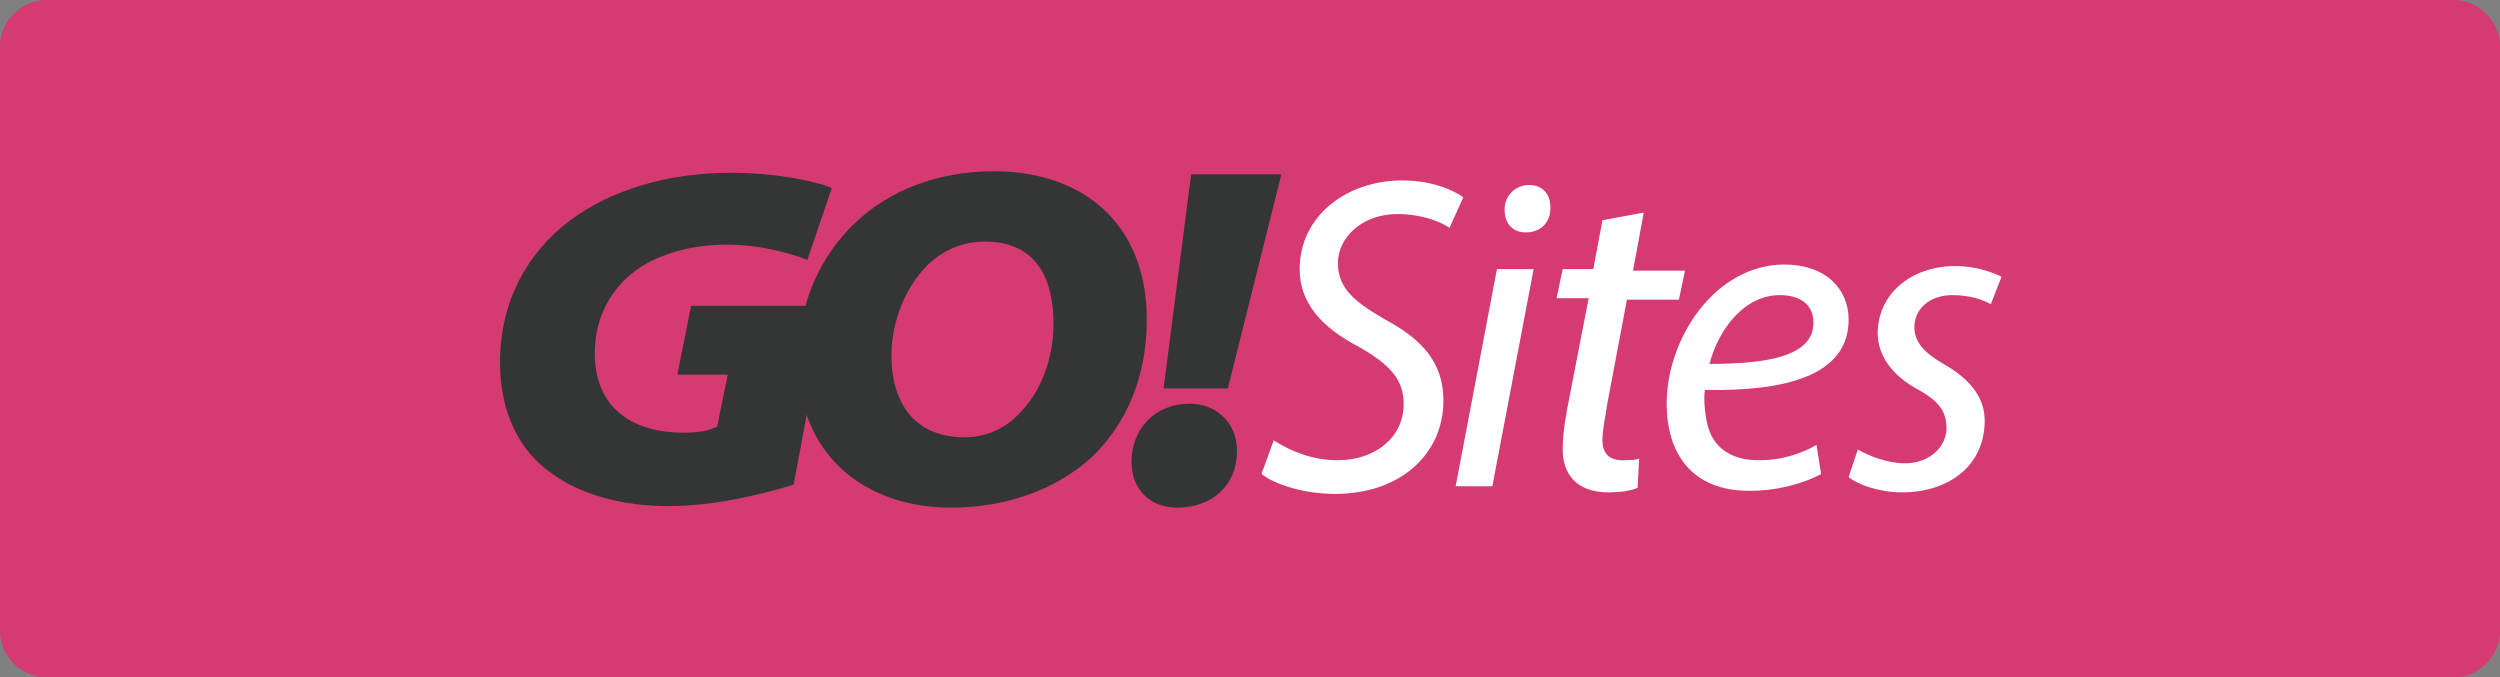 <?xml version="1.0" encoding="utf-8"?>
<!-- Generator: Adobe Illustrator 18.0.0, SVG Export Plug-In . SVG Version: 6.00 Build 0)  -->
<!DOCTYPE svg PUBLIC "-//W3C//DTD SVG 1.1//EN" "http://www.w3.org/Graphics/SVG/1.1/DTD/svg11.dtd">
<svg version="1.1" id="Camada_1" xmlns="http://www.w3.org/2000/svg" xmlns:xlink="http://www.w3.org/1999/xlink" x="0px" y="0px"
	 viewBox="139.5 398.8 163.5 44.3" enable-background="new 139.5 398.8 163.5 44.3" xml:space="preserve">
<rect x="139.5" y="398.8" width="163.5" height="44.3" fill="#808080" stroke="none"/>
<path fill="#D53A73" d="M300,443.1H142.5c-1.6,0-3-1.4-3-3v-38.3c0-1.6,1.4-3,3-3H300c1.6,0,3,1.4,3,3v38.3
	C303,441.7,301.6,443.1,300,443.1z"/>
<g>
	<path fill="#FFFFFF" d="M222.8,427.6c1.1,0.7,2.5,1.3,4.2,1.3c2.2,0,4.3-1.3,4.3-3.7c0-1.5-0.8-2.5-2.9-3.7
		c-2.5-1.3-3.9-2.9-3.9-5.1c0-3.5,3.1-5.8,6.7-5.8c1.9,0,3.3,0.6,4,1.1l-0.9,2c-0.6-0.4-1.8-0.9-3.4-0.9c-2.4,0-3.9,1.6-3.9,3.2
		c0,1.6,1,2.5,3.1,3.7c2.4,1.3,3.8,2.8,3.8,5.3c0,3.4-2.7,6.1-7.1,6.1c-2,0-3.9-0.6-4.8-1.3L222.8,427.6z"/>
	<path fill="#FFFFFF" d="M234.7,430.6l2.7-14.2h2.4l-2.7,14.2H234.7z M237.9,412.5c0-0.9,0.7-1.6,1.6-1.6s1.4,0.6,1.4,1.5
		c0,1-0.7,1.6-1.6,1.6C238.4,414,237.9,413.4,237.9,412.5"/>
	<path fill="#FFFFFF" d="M247,412.7l-0.7,3.8h3.4l-0.4,1.9h-3.4l-1.3,6.9c-0.1,0.8-0.3,1.5-0.3,2.3c0,0.8,0.4,1.3,1.3,1.3
		c0.4,0,0.8,0,1.1-0.1l-0.1,1.9c-0.4,0.2-1.2,0.3-1.9,0.3c-2.2,0-3-1.3-3-2.8c0-0.8,0.1-1.6,0.3-2.7l1.4-7.2h-2.1l0.4-1.9h2l0.6-3.2
		L247,412.7z"/>
	<path fill="#FFFFFF" d="M258.6,429.8c-1.1,0.6-2.8,1.1-4.7,1.1c-3.8,0-5.4-2.5-5.4-5.7c0-4.3,3.2-9.1,7.7-9.1
		c2.7,0,4.2,1.6,4.2,3.6c0,3.7-4.2,4.7-9.4,4.6c-0.1,0.6,0,1.9,0.3,2.7c0.5,1.3,1.7,1.9,3.2,1.9c1.7,0,2.9-0.5,3.8-1L258.6,429.8z
		 M255.9,418.1c-2.3,0-4,2.2-4.6,4.5c3.8,0,6.8-0.5,6.8-2.7C258.1,418.7,257.2,418.1,255.9,418.1"/>
	<path fill="#FFFFFF" d="M261,428.2c0.7,0.4,1.9,0.9,3.1,0.9c1.6,0,2.7-1.1,2.7-2.3c0-1.1-0.5-1.8-2-2.6c-1.6-0.9-2.5-2.2-2.5-3.6
		c0-2.5,2.1-4.4,5.1-4.4c1.3,0,2.4,0.4,3,0.7l-0.7,1.8c-0.5-0.3-1.4-0.6-2.5-0.6c-1.5,0-2.5,0.9-2.5,2.1c0,1,0.7,1.7,1.9,2.4
		c1.6,0.9,2.7,2.1,2.7,3.7c0,3-2.4,4.7-5.4,4.7c-1.5,0-2.9-0.5-3.5-1L261,428.2z"/>
	<path fill="#333635" d="M191.4,430.5c-2,0.6-5.1,1.4-8.2,1.4c-2.9,0-5.7-0.7-7.7-2.2c-2-1.4-3.3-3.9-3.3-7.2c0-4,1.8-7.2,4.6-9.3
		c2.7-2,6.4-3.1,10.5-3.1c3.1,0,5.7,0.6,6.6,1l-1.6,4.7c-1-0.4-3-1-5.3-1c-2.1,0-4,0.5-5.5,1.4c-1.9,1.2-3.1,3.2-3.1,5.7
		c0,3.7,2.6,5.2,5.8,5.2c1.2,0,1.8-0.2,2.2-0.4l0.7-3.4h-3.3l0.9-4.5h8.9L191.4,430.5z"/>
	<path fill="#333635" d="M201.7,432c-5.7,0-10-3.5-10-9.6c0-3.7,1.4-6.8,3.7-9c2.3-2.2,5.5-3.4,9.1-3.4c5.8,0,10,3.4,10,9.7
		c0,3.7-1.3,6.8-3.6,9C208.7,430.7,205.5,432,201.7,432L201.7,432L201.7,432z M202.6,427.4c1.4,0,2.7-0.6,3.6-1.6
		c1.4-1.4,2.2-3.6,2.2-5.8c0-3.1-1.2-5.4-4.5-5.4c-1.5,0-2.8,0.6-3.8,1.6c-1.4,1.4-2.3,3.7-2.3,5.8
		C197.8,425.4,199.5,427.4,202.6,427.4L202.6,427.4z"/>
	<path fill="#333635" d="M216.5,432c-1.8,0-3-1.2-3-3c0-2.1,1.5-3.8,3.8-3.8c1.7,0,3.1,1.2,3.1,3.1C220.4,430.5,218.8,432,216.5,432
		L216.5,432L216.5,432z M215.6,424.2l1.8-14h5.9l-3.5,14H215.6z"/>
</g>
</svg>

